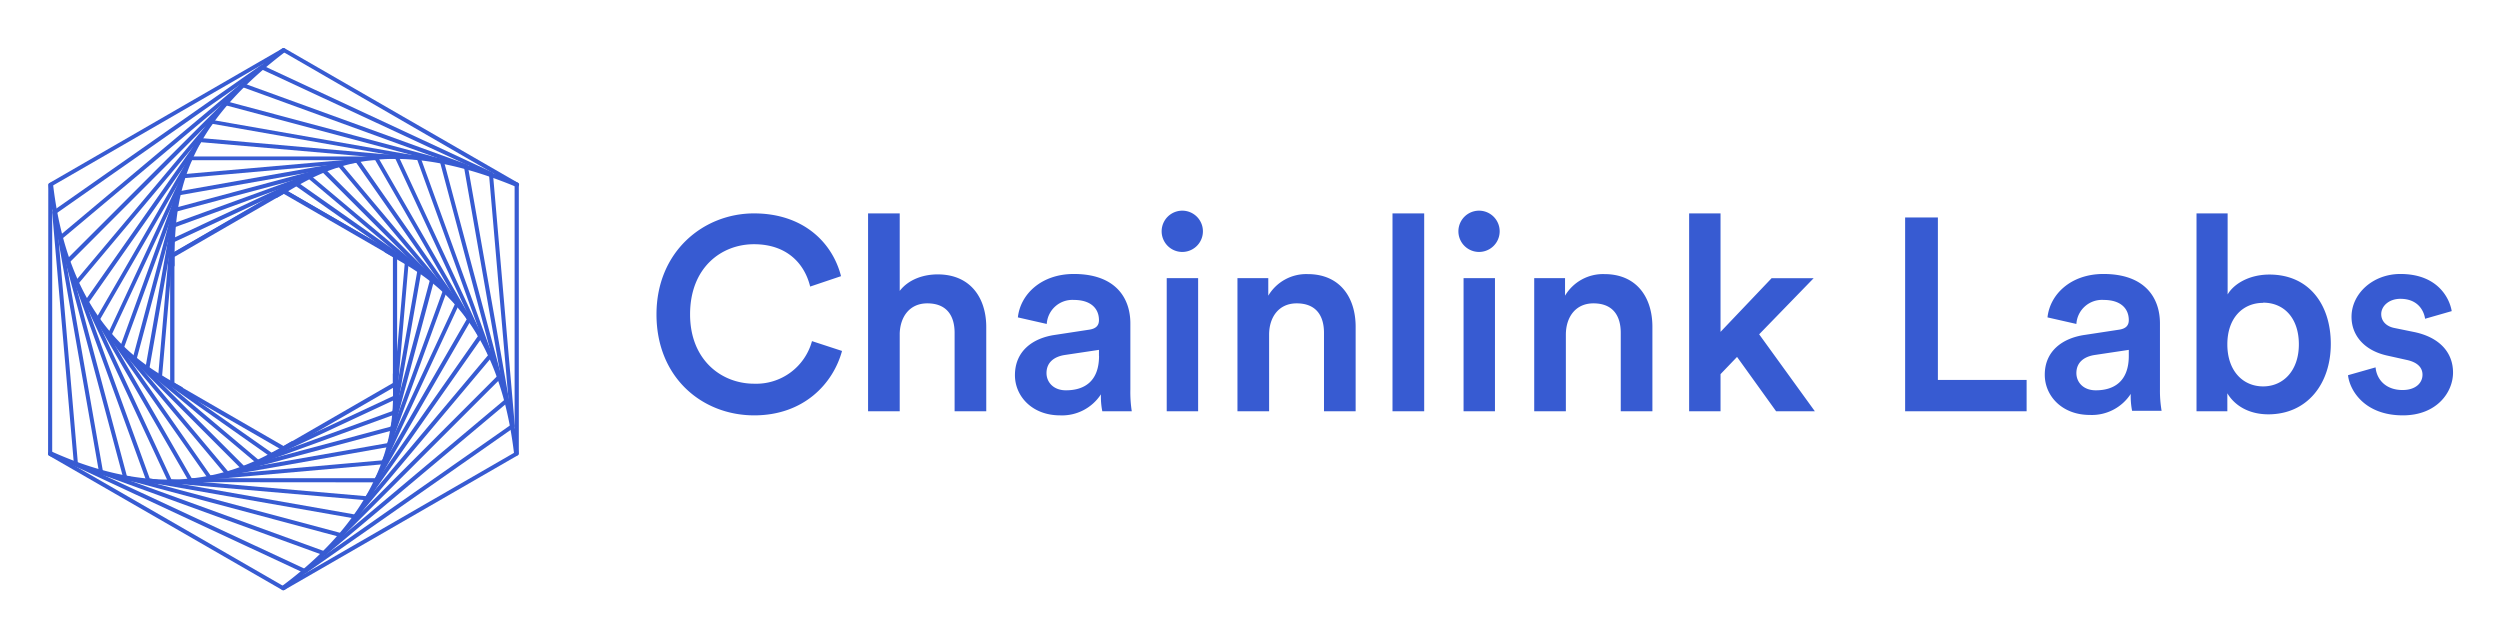 <svg xmlns="http://www.w3.org/2000/svg" role="img" viewBox="-11.65 -11.65 605.80 154.30"><defs><style>.cls-1{fill:#375bd2}</style></defs><g id="Layer_2" data-name="Layer 2"><g id="Layer_1-2" data-name="Layer 1"><path d="M147.43 64.54c0-15.29 11.44-24.48 23.62-24.48 11.9 0 19 7 21.1 15.21l-7.48 2.52c-1.39-5.69-5.75-10.26-13.62-10.26s-15.48 5.63-15.48 17c0 11 7.54 16.8 15.54 16.8a14 14 0 0 0 14-10.32l7.28 2.38c-2.16 7.95-9.3 15.61-21.28 15.61-12.63 0-23.68-9.18-23.68-24.46zM206.37 88h-7.67V40.06h7.67v18.78c2.19-2.84 5.82-4 9.2-4 7.94 0 11.77 5.69 11.77 12.77V88h-7.67V69c0-4-1.79-7.14-6.62-7.14-4.23 0-6.54 3.17-6.68 7.27zM244 69.5l8.26-1.26c1.86-.26 2.39-1.19 2.39-2.32 0-2.71-1.86-4.89-6.09-4.89a6.21 6.21 0 0 0-6.56 5.82l-7-1.59c.6-5.56 5.63-10.52 13.56-10.52 9.93 0 13.7 5.63 13.7 12v16a30.3 30.3 0 0 0 .34 5.26h-7.14a17.67 17.67 0 0 1-.33-4.1 11.24 11.24 0 0 1-9.92 5.1c-6.75 0-10.92-4.64-10.92-9.73 0-5.8 4.23-8.98 9.71-9.77zm10.65 5.09v-1.46l-8.41 1.26c-2.38.4-4.3 1.72-4.3 4.37 0 2.18 1.66 4.17 4.7 4.17 4.36 0 8.03-2.06 8.03-8.34zm20.19-35.19a5 5 0 1 1 0 10 5 5 0 0 1 0-10zM271.07 88V55.74h7.61V88zm24.81 0h-7.67V55.74h7.47V60a10.7 10.7 0 0 1 9.53-5.23c7.87 0 11.64 5.69 11.64 12.77V88h-7.67V69c0-4-1.79-7.14-6.62-7.14-4.36 0-6.68 3.37-6.68 7.6zm29.9 0V40.06h7.68V88zm20.97-48.6a5 5 0 1 1 0 10 5 5 0 0 1 0-10zM343 88V55.74h7.61V88zm24.79 0h-7.67V55.74h7.47V60a10.7 10.7 0 0 1 9.53-5.23c7.87 0 11.64 5.69 11.64 12.77V88h-7.67V69c0-4-1.79-7.14-6.62-7.14-4.36 0-6.68 3.37-6.68 7.6zm46.84-18.64L428.12 88h-9.39l-9.46-13.16-4 4.17v9h-7.61V40.06h7.61v28.71l12.37-13h10.19zM450 88V41.05h7.94v39.36h21.5V88zm43.55-18.5l8.27-1.26c1.85-.26 2.38-1.19 2.38-2.32 0-2.71-1.85-4.89-6.09-4.89a6.21 6.21 0 0 0-6.61 5.82l-7-1.59c.59-5.56 5.62-10.52 13.56-10.52 9.92 0 13.69 5.63 13.69 12v16a28.65 28.65 0 0 0 .4 5.16H505a18.37 18.37 0 0 1-.33-4.1 11.23 11.23 0 0 1-9.92 5.1c-6.75 0-10.91-4.64-10.91-9.73-.01-5.7 4.22-8.88 9.71-9.67zm10.65 5.09v-1.46l-8.4 1.26c-2.38.4-4.3 1.72-4.3 4.37 0 2.18 1.65 4.17 4.7 4.17 4.3 0 8-2.06 8-8.34zM520.61 88V40.06h7.54V59.7c1.45-2.51 5.16-4.82 10.12-4.82 9.66 0 14.88 7.34 14.88 16.8 0 9.72-5.75 17.07-15.14 17.07-4.57 0-8.08-2-9.93-5.1V88zm16.14-26.26c-4.9 0-8.67 3.64-8.67 10.06s3.77 10.18 8.67 10.18 8.66-3.83 8.66-10.18-3.57-10.11-8.66-10.11zM564 77.37c.26 2.91 2.44 5.49 6.54 5.49 3.18 0 4.83-1.72 4.83-3.71 0-1.72-1.19-3-3.77-3.57l-4.76-1.06c-5.69-1.25-8.67-5-8.67-9.39 0-5.62 5.16-10.39 11.84-10.39 9 0 11.91 5.82 12.44 9L576 65.59c-.27-1.85-1.66-4.83-6-4.83-2.71 0-4.63 1.72-4.63 3.71 0 1.72 1.26 3 3.25 3.37l4.89 1c6.09 1.32 9.26 5 9.26 9.79S578.82 89 570.62 89c-9.33 0-12.9-6.09-13.3-9.73zM47.35 102l36.08-9.7a.15.15 0 0 0 .12-.12L93.29 56a.18.18 0 0 0-.05-.16l-26.4-26.41a.19.19 0 0 0-.16 0l-36.09 9.7a.18.18 0 0 0-.12.12l-9.68 36.1a.16.16 0 0 0 0 .16L47.23 102a.18.18 0 0 0 .12 0zM30.77 39.39l35.9-9.65 26.26 26.31L83.3 92l-35.9 9.65-26.26-26.31z" class="cls-1"/><path d="M47.35 102.32a.48.48 0 0 1-.34-.14l-26.4-26.44a.5.5 0 0 1-.13-.47l9.69-36.14a.48.48 0 0 1 .34-.35l36.08-9.69a.48.48 0 0 1 .47.12l26.41 26.44a.49.49 0 0 1 .12.47l-9.68 36.14a.51.51 0 0 1-.35.35zM21.49 75.25l26 26L83 91.74l9.54-35.6-26-26L31 39.65z" class="cls-1"/><path d="M30.1 50.3l27-15.58 27 15.58v-.14A.18.18 0 0 0 84 50L57.12 34.47a.17.17 0 0 0-.17 0L30.09 50a.16.16 0 0 0-.09.15v31.08a.16.16 0 0 0 .09.15z" class="cls-1"/><path d="M30.42 81.93l-.42-.26a.5.5 0 0 1-.26-.43V50.16a.47.47 0 0 1 .24-.42L56.79 34.2a.51.51 0 0 1 .48 0l26.87 15.54a.46.46 0 0 1 .25.42v.69l-27.3-15.77-26.67 15.4z" class="cls-1"/><path d="M113.67 32.9L57.17.34a.17.17 0 0 0-.17 0L.45 33a.16.16 0 0 0-.08.14v65.22a.16.16 0 0 0 .08.14l56.5 32.56h.09a.13.13 0 0 0 .08 0l56.55-32.64a.19.19 0 0 0 .09-.15l.05-65.21a.19.19 0 0 0-.14-.16zm-.3 65.26L57 130.71.66 98.25v-65L57.09.68l56.33 32.46z" class="cls-1"/><path d="M57 131.39a.54.54 0 0 1-.25-.06L.24 98.77a.49.49 0 0 1-.24-.42l.05-65.22a.48.48 0 0 1 .25-.42L56.84.06a.53.53 0 0 1 .49 0l56.5 32.57a.47.47 0 0 1 .24.42v65.21a.46.46 0 0 1-.25.42l-56.59 32.65a.5.5 0 0 1-.23.06zM1 98.07l56 32.28L113.05 98V33.35L57.09 1 1 33.41z" class="cls-1"/><path d="M54.15 98.8h.08l29.91-14a.21.21 0 0 0 .1-.14l2.88-32.94a.18.18 0 0 0-.07-.15l-27-19a.17.17 0 0 0-.17 0l-29.92 14a.17.17 0 0 0-.09.14L27 79.66a.18.18 0 0 0 .08.15l27 19a.16.16 0 0 0 .07-.01zm-24-51.95L59.9 33l26.87 18.8-2.86 32.74-29.74 13.9L27.3 79.59z" class="cls-1"/><path d="M54.15 99.12a.54.54 0 0 1-.27-.09l-27-19a.49.49 0 0 1-.21-.44l2.85-32.89a.48.48 0 0 1 .28-.4l29.91-14a.48.48 0 0 1 .48 0l27 19a.48.48 0 0 1 .2.44L84.55 84.7a.49.49 0 0 1-.28.4l-30 14zM27.63 79.43L54.2 98.07l29.41-13.74L86.44 52 59.87 33.32 30.46 47.06z" class="cls-1"/><path d="M50.93 100.5H51l33-12a.16.16 0 0 0 .11-.13l6.09-34.68a.17.17 0 0 0-.06-.16l-26.89-22.6a.16.16 0 0 0-.16 0l-33 12a.16.16 0 0 0-.11.13L23.87 77.7a.16.16 0 0 0 .06.16l26.89 22.6a.15.15 0 0 0 .11.04zM30.3 43.22l32.81-12 26.74 22.5-6.07 34.45L51 100.14 24.22 77.67z" class="cls-1"/><path d="M50.93 100.82a.46.46 0 0 1-.3-.11l-26.9-22.6a.48.48 0 0 1-.17-.46L29.67 43a.49.49 0 0 1 .31-.37l33-12a.47.47 0 0 1 .47.09l26.9 22.59a.5.5 0 0 1 .16.46L84.4 88.38a.46.46 0 0 1-.3.37zM24.57 77.54L51 99.78l32.5-11.85 6-34.08-26.45-22.24-32.47 11.85z" class="cls-1"/><path d="M42.94 13.25L4.59 51.6a.16.16 0 0 0 0 .16l14 52.33a.18.18 0 0 0 .12.12l52.33 14a.16.16 0 0 0 .12 0l38.36-38.36a.16.16 0 0 0 0-.16l-14-52.33a.16.16 0 0 0-.12-.12L43.1 13.2a.16.16 0 0 0-.16.05zm52.31 14.23l13.93 52.14L71 117.84l-52.18-13.93L4.9 51.77l38.21-38.21z" class="cls-1"/><path d="M71 118.51h-.13l-52.32-14a.48.48 0 0 1-.34-.35l-14-52.33a.46.46 0 0 1 .12-.46L42.72 13a.46.46 0 0 1 .46-.12l52.33 14a.48.48 0 0 1 .35.34l14 52.33a.46.46 0 0 1-.13.47l-38.37 38.35a.5.5 0 0 1-.36.14zm-51.92-14.86l51.79 13.84 37.95-38L95 27.74 43.2 13.91l-37.95 38z" class="cls-1"/><path d="M34.51 104.88h45a.18.18 0 0 0 .15-.08l22.52-39a.17.17 0 0 0 0-.17l-22.46-39a.19.19 0 0 0-.15-.09h-45a.16.16 0 0 0-.14.08l-22.53 39a.17.17 0 0 0 0 .17l22.47 39a.15.15 0 0 0 .14.09zm.16-78h44.79l22.37 38.81L79.4 104.5H34.61L12.24 65.73z" class="cls-1"/><path d="M34.51 105.19a.48.48 0 0 1-.42-.24L11.63 66a.46.46 0 0 1 0-.48l22.52-39a.5.5 0 0 1 .42-.25h45a.49.49 0 0 1 .42.24l22.46 39a.46.46 0 0 1 0 .48l-22.52 39a.49.49 0 0 1-.42.24zm-21.9-39.46l22.18 38.49h44.43l22.24-38.53-22.18-38.52H34.85z" class="cls-1"/><path d="M29.53 105.12l47.68 4.14a.17.17 0 0 0 .14-.08l27.49-39.25a.17.17 0 0 0 0-.17L84.68 26.37a.18.18 0 0 0-.14-.1l-47.68-4.13a.17.17 0 0 0-.16.07L9.22 61.46a.17.17 0 0 0 0 .17L29.39 105a.16.16 0 0 0 .14.12zm7.4-82.64l47.48 4.12 20.11 43.21-27.37 39.1-47.49-4.12L9.55 61.58z" class="cls-1"/><path d="M77.23 109.57h-.1l-47.62-4.12a.49.49 0 0 1-.4-.28L8.92 61.77a.48.48 0 0 1 0-.49L36.45 22a.44.44 0 0 1 .43-.21L84.57 26a.46.46 0 0 1 .39.27l20.2 43.4a.49.49 0 0 1 0 .47l-27.53 39.22a.46.46 0 0 1-.4.21zm-47.36-5.08L77 108.58l27.17-38.8L84.2 26.9l-47.12-4.09-27.17 38.8z" class="cls-1"/><path d="M24.11 104.81a.16.16 0 0 0 .13.11l50.14 8.8a.16.16 0 0 0 .13-.06l32.77-39a.17.17 0 0 0 0-.17L90 26.58a.18.18 0 0 0-.13-.11l-50.15-8.8a.17.17 0 0 0-.16.06L6.76 56.78a.17.17 0 0 0 0 .17zM39.73 18l50 8.77L107 74.46l-32.65 38.91-50-8.77L7.08 56.93z" class="cls-1"/><path d="M74.41 114h-.08l-50.15-8.8a.49.49 0 0 1-.37-.31L6.43 57.06a.49.49 0 0 1 .09-.48l32.77-39a.51.51 0 0 1 .45-.17l50.15 8.8a.49.49 0 0 1 .37.31l17.38 47.86a.47.47 0 0 1-.09.48l-32.77 39.01a.47.47 0 0 1-.37.13zm-49.78-9.72L74.22 113l32.41-38.6-17.18-47.33-49.6-8.71L7.44 57z" class="cls-1"/><path d="M39.14 104.24l42.12-3.72a.17.17 0 0 0 .14-.09l17.91-38.38a.15.15 0 0 0 0-.17L75.07 27.22a.15.15 0 0 0-.15-.07l-42.13 3.72a.17.17 0 0 0-.14.09L14.76 69.34a.17.17 0 0 0 0 .17L39 104.17a.16.16 0 0 0 .14.07zm-6.22-73l41.93-3.7L99 62l-17.82 38.2-41.96 3.7-24.11-34.5z" class="cls-1"/><path d="M39.17 104.56a.49.49 0 0 1-.39-.2L14.51 69.69a.48.48 0 0 1 0-.48l17.9-38.38a.5.5 0 0 1 .39-.28l42.13-3.71a.49.49 0 0 1 .44.2L99.56 61.7a.46.46 0 0 1 0 .48l-17.85 38.38a.52.52 0 0 1-.4.28zm-23.7-35.2l23.91 34.21 41.56-3.67L98.6 62 74.69 27.82 33.13 31.5z" class="cls-1"/><path d="M43.42 103.27l39.14-6.94a.17.17 0 0 0 .13-.1l13.65-37.41a.17.17 0 0 0 0-.17L70.78 28.18a.19.19 0 0 0-.16-.06l-39.14 6.94a.16.16 0 0 0-.13.11l-13.62 37.4a.2.2 0 0 0 0 .17l25.53 30.47a.16.16 0 0 0 .16.06zM31.63 35.38l39-6.9L96 58.8 82.44 96l-38.95 6.9-25.4-30.31z" class="cls-1"/><path d="M43.42 103.58a.52.52 0 0 1-.37-.16L17.52 72.94a.49.49 0 0 1-.08-.48l13.61-37.4a.49.49 0 0 1 .37-.31l39.15-6.94A.51.51 0 0 1 71 28l25.55 30.45a.49.49 0 0 1 .08.48L83 96.33a.47.47 0 0 1-.38.31zm0-.33zm-25-30.72l25.16 30 38.62-6.79 13.43-36.88-25.17-30-38.59 6.79z" class="cls-1"/><path d="M47 8.81L2.77 45.9a.17.17 0 0 0-.06.16l10 56.75a.16.16 0 0 0 .11.13l54.16 19.67H67a.15.15 0 0 0 .11 0l44.2-37.09a.19.19 0 0 0 .06-.16l-10-56.75a.16.16 0 0 0-.11-.13L47.13 8.78a.16.16 0 0 0-.13.03zm64 76.48l-44 36.97-54-19.6L3.06 46.1l44.05-37 54 19.59z" class="cls-1"/><path d="M67 122.93h-.18l-54.15-19.69a.49.49 0 0 1-.31-.38L2.4 46.11a.48.48 0 0 1 .16-.45l44.2-37.09a.49.49 0 0 1 .48-.08l54.16 19.66a.47.47 0 0 1 .31.38l10 56.75a.49.49 0 0 1-.17.45l-44.2 37.09a.45.45 0 0 1-.34.11zm-53.73-20.51L66.9 121.9l43.77-36.73L100.81 29 47.17 9.49 3.4 46.22z" class="cls-1"/><path d="M51.64 4.49L1.36 39.69a.2.2 0 0 0-.07.16l5.3 61.07a.17.17 0 0 0 .09.14l55.58 25.86h.07a.17.17 0 0 0 .1 0l50.28-35.22a.17.17 0 0 0 .07-.16l-5.29-61.07a.17.17 0 0 0-.1-.13L51.81 4.47a.17.17 0 0 0-.17.02zm60.79 87l-50.12 35.08-55.39-25.78-5.28-60.87 50.12-35.1 55.4 25.78z" class="cls-1"/><path d="M62.33 127.25h-.19L6.55 101.34a.48.48 0 0 1-.28-.4L1 39.87a.46.46 0 0 1 .2-.43L51.46 4.23a.49.49 0 0 1 .48-.05l55.58 25.87a.47.47 0 0 1 .28.4l5.3 61.07a.51.51 0 0 1-.21.44l-50.28 35.2a.47.47 0 0 1-.28.09zM7.22 100.58l55.06 25.63 49.82-34.89-5.24-60.51L51.79 5.18 2 40.07z" class="cls-1"/><path d="M55.22 36.35a.55.55 0 0 1-.48-.28.54.54 0 0 1 .21-.75c.74-.42 1.53-.89 2.37-1.39 9.17-5.45 24.53-14.59 56.39-1.36a.55.55 0 1 1-.42 1c-31.35-13-46.41-4.06-55.41 1.29-.85.51-1.64 1-2.39 1.4a.54.54 0 0 1-.27.09zm58.25 62.42a.54.54 0 0 1-.55-.48C109 65.18 92.54 55.78 83.7 50.73l-2-1.17a.55.55 0 0 1-.19-.76.56.56 0 0 1 .76-.19c.61.37 1.28.75 2 1.16C93.25 54.92 110 64.5 114 98.16a.56.56 0 0 1-.49.61zm-84.17 6.92c-8.07 0-17.67-1.81-29-6.91A.57.57 0 0 1 .06 98a.55.55 0 0 1 .73-.27c30.31 13.73 48.21 3.35 56.84-1.64.48-.28.93-.55 1.35-.78a.55.55 0 0 1 .55 1l-1.35.69c-5.56 3.26-14.92 8.69-28.88 8.69zm2.84-22.48a.58.58 0 0 1-.28-.07c-.52-.32-1.11-.65-1.74-1-8.45-4.84-26-14.93-30-48.87a.55.55 0 0 1 1.1-.13c3.94 33.39 21.2 43.29 29.5 48l1.76 1a.55.55 0 0 1-.29 1zM30.1 53.15a.56.56 0 0 1-.56-.55c-.1-16.71 1.9-33.3 27.16-52.48a.56.56 0 0 1 .78.1.55.55 0 0 1-.11.77c-24.85 18.88-26.82 35.18-26.72 51.6a.55.55 0 0 1-.55.56zM57 131.36a.53.53 0 0 1-.44-.22.55.55 0 0 1 .11-.77c27.6-20.44 27.08-41.15 26.88-48.95v-2.45a.58.58 0 0 1 .58-.51.55.55 0 0 1 .52.58v2.35c.2 8 .72 29.08-27.33 49.87a.56.56 0 0 1-.32.1z" class="cls-1"/><path d="M57.09 97.63l-27.5-15.88V50l27.5-15.87L84.58 50v31.75zM30.62 81.16l26.47 15.29 26.47-15.29V50.6L57.09 35.31 30.62 50.6z" class="cls-1"/></g></g></svg>